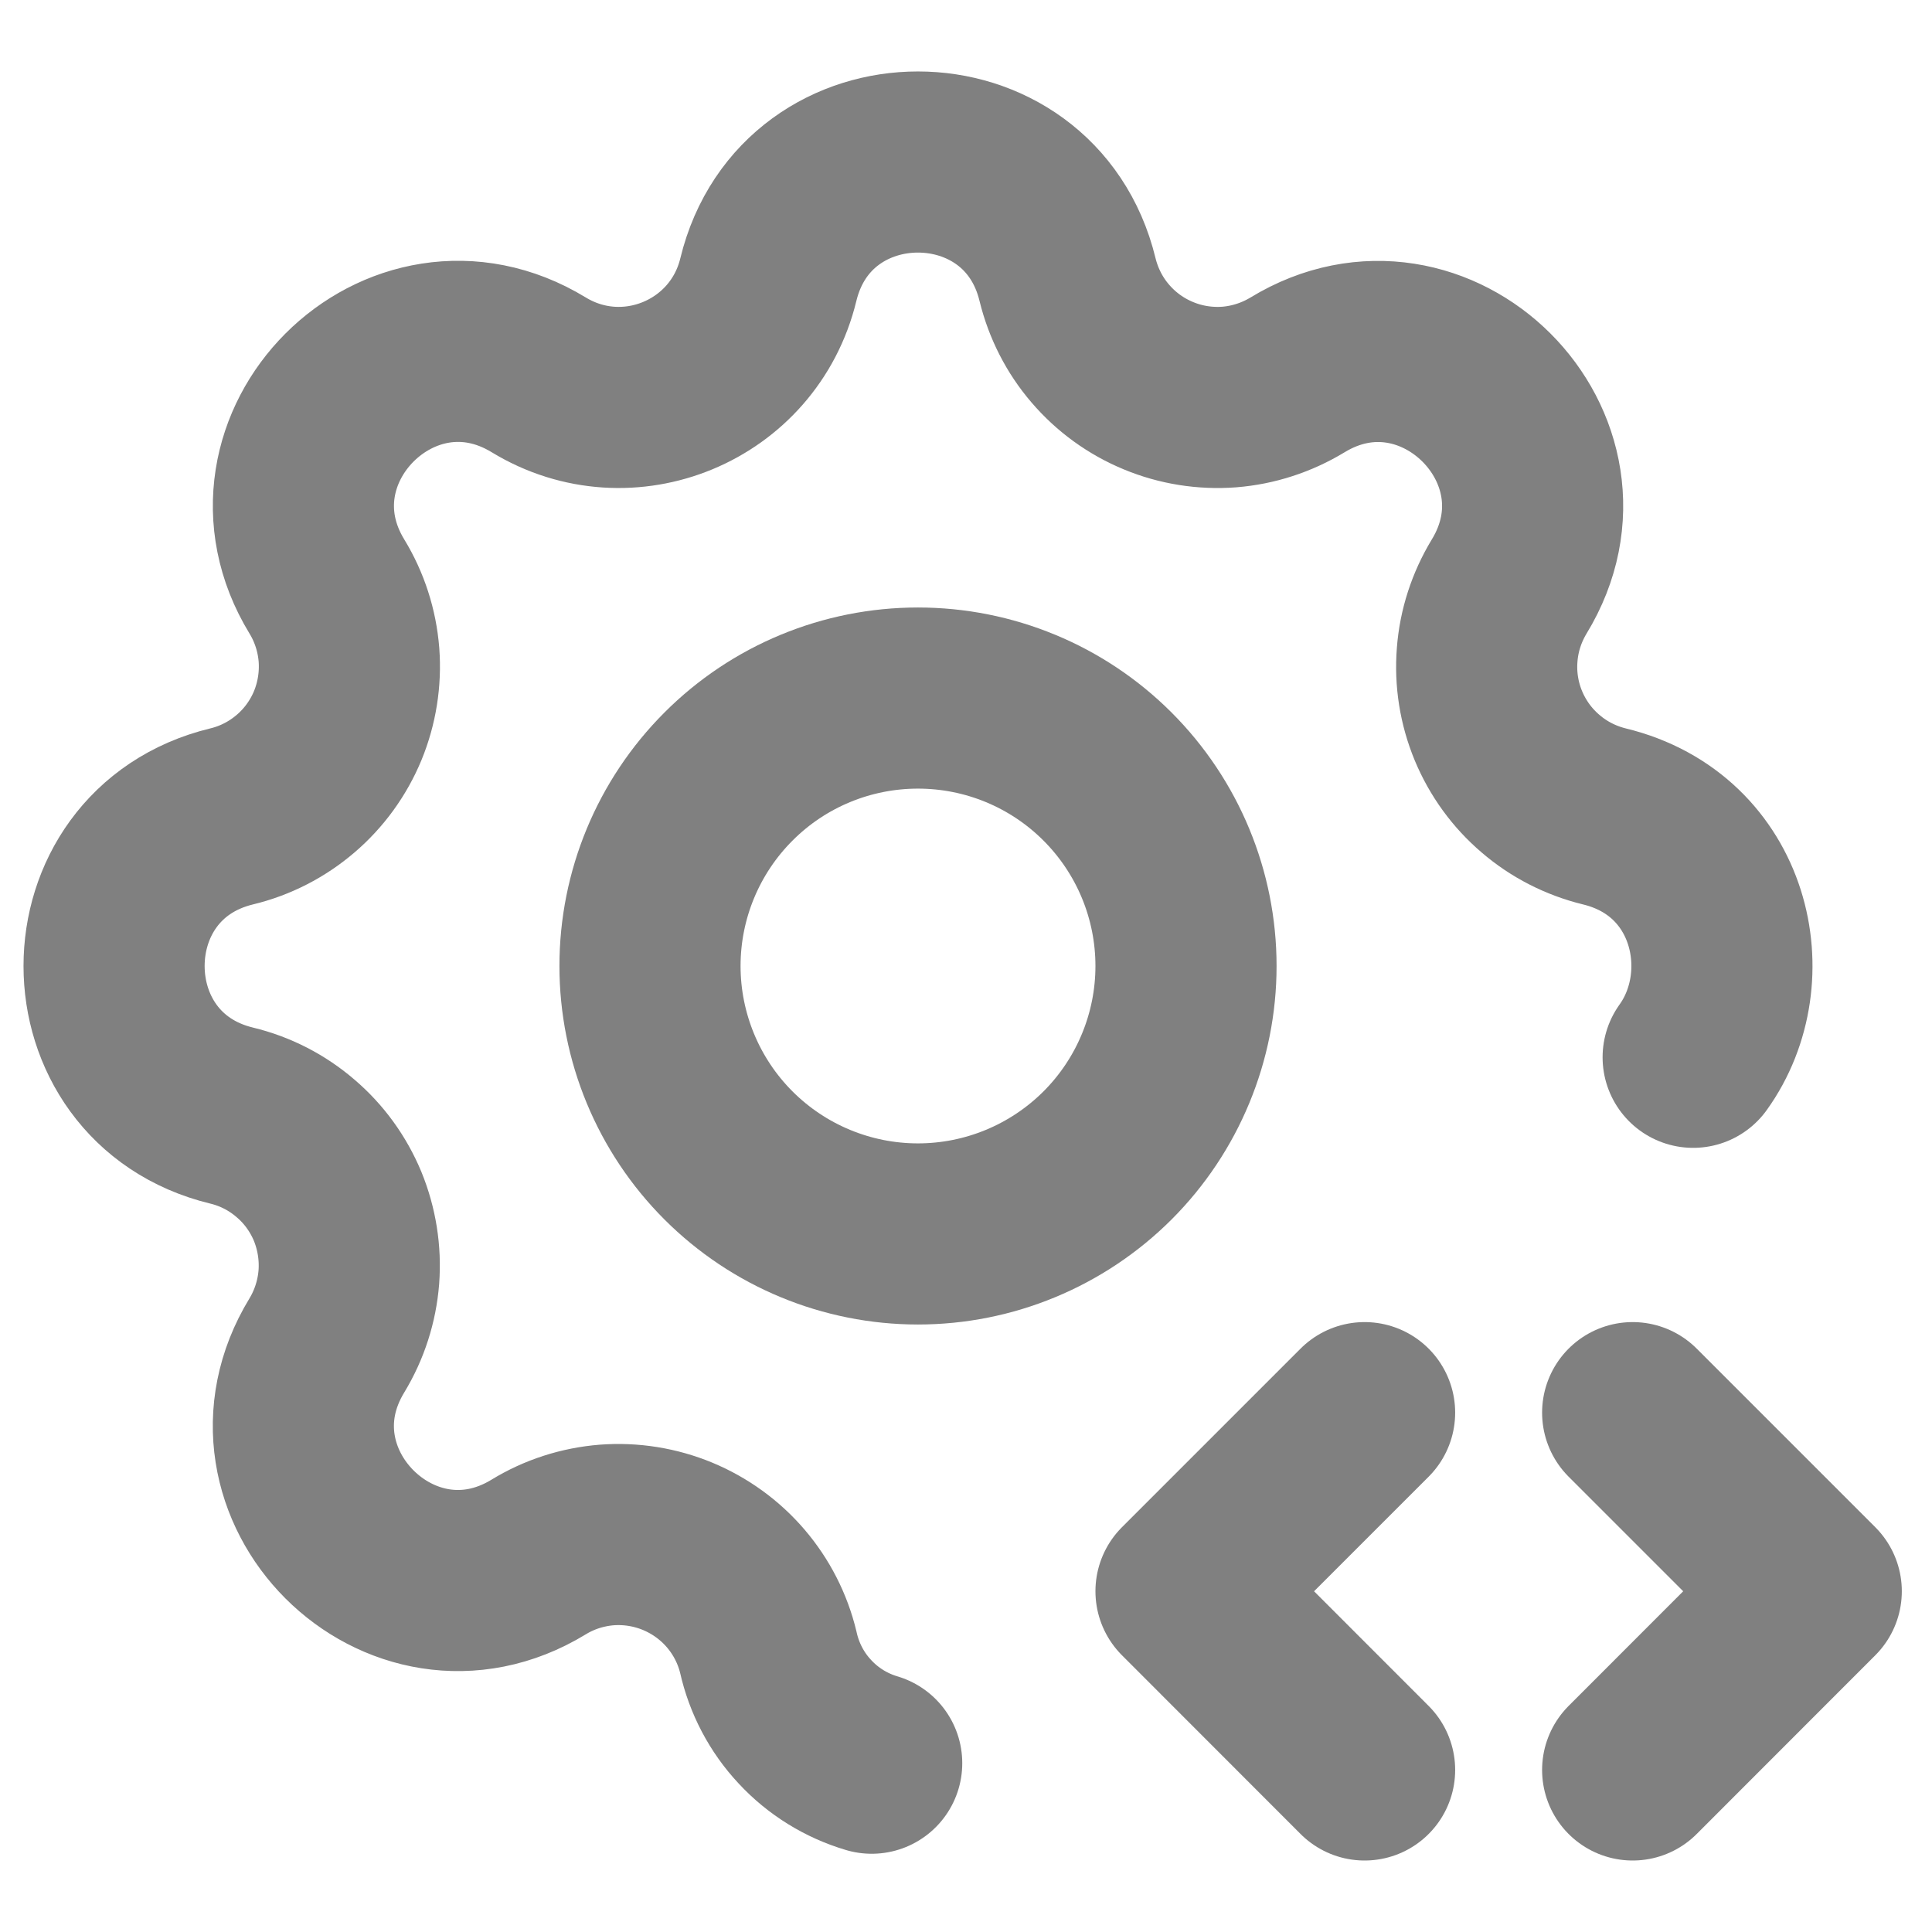 <svg width="16" height="16" viewBox="0 0 16 16" fill="none" xmlns="http://www.w3.org/2000/svg">
<g clip-path="url(#clip0_3651_4148)">
<g clip-path="url(#clip1_3651_4148)">
<g clip-path="url(#clip2_3651_4148)">
<path d="M7.219 14.602C7.007 14.539 6.816 14.421 6.666 14.259C6.515 14.098 6.411 13.899 6.363 13.684C6.316 13.488 6.223 13.307 6.093 13.155C5.962 13.002 5.797 12.883 5.612 12.806C5.426 12.729 5.225 12.697 5.025 12.712C4.825 12.728 4.631 12.79 4.46 12.895C3.318 13.59 2.011 12.284 2.707 11.142C2.811 10.97 2.873 10.777 2.889 10.577C2.904 10.377 2.872 10.176 2.796 9.99C2.719 9.805 2.6 9.64 2.447 9.51C2.295 9.379 2.114 9.286 1.919 9.239C0.62 8.924 0.62 7.076 1.919 6.761C2.114 6.714 2.295 6.621 2.448 6.49C2.6 6.36 2.72 6.195 2.797 6.009C2.873 5.824 2.905 5.623 2.89 5.423C2.874 5.223 2.812 5.029 2.707 4.857C2.012 3.716 3.318 2.409 4.461 3.104C5.2 3.554 6.159 3.156 6.363 2.316C6.678 1.017 8.526 1.017 8.841 2.316C8.889 2.511 8.981 2.693 9.112 2.845C9.243 2.998 9.407 3.117 9.593 3.194C9.778 3.271 9.979 3.303 10.18 3.288C10.38 3.272 10.573 3.209 10.745 3.105C11.886 2.41 13.194 3.716 12.498 4.858C12.394 5.03 12.331 5.223 12.316 5.423C12.3 5.623 12.332 5.824 12.409 6.01C12.486 6.195 12.605 6.36 12.758 6.49C12.91 6.621 13.091 6.713 13.286 6.761C14.257 6.996 14.502 8.088 14.022 8.756" stroke="#808080" stroke-width="1.5" stroke-linecap="round" stroke-linejoin="round"/>
<path d="M13.521 14.658L15 13.178L13.521 11.699M11.301 11.699L9.822 13.178L11.301 14.658M5.383 8C5.383 8.588 5.617 9.153 6.033 9.569C6.449 9.985 7.014 10.219 7.602 10.219C8.191 10.219 8.755 9.985 9.172 9.569C9.588 9.153 9.822 8.588 9.822 8C9.822 7.411 9.588 6.847 9.172 6.431C8.755 6.014 8.191 5.781 7.602 5.781C7.014 5.781 6.449 6.014 6.033 6.431C5.617 6.847 5.383 7.411 5.383 8Z" stroke="#808080" stroke-width="1.5" stroke-linecap="round" stroke-linejoin="round"/>
</g>
</g>
</g>
<defs>
<clipPath id="clip0_3651_4148">
<rect width="16" height="16" fill="white"/>
</clipPath>
<clipPath id="clip1_3651_4148">
<rect width="16" height="16" fill="white"/>
</clipPath>
<clipPath id="clip2_3651_4148">
<rect width="16" height="16" fill="white"/>
</clipPath>
</defs>
</svg>
